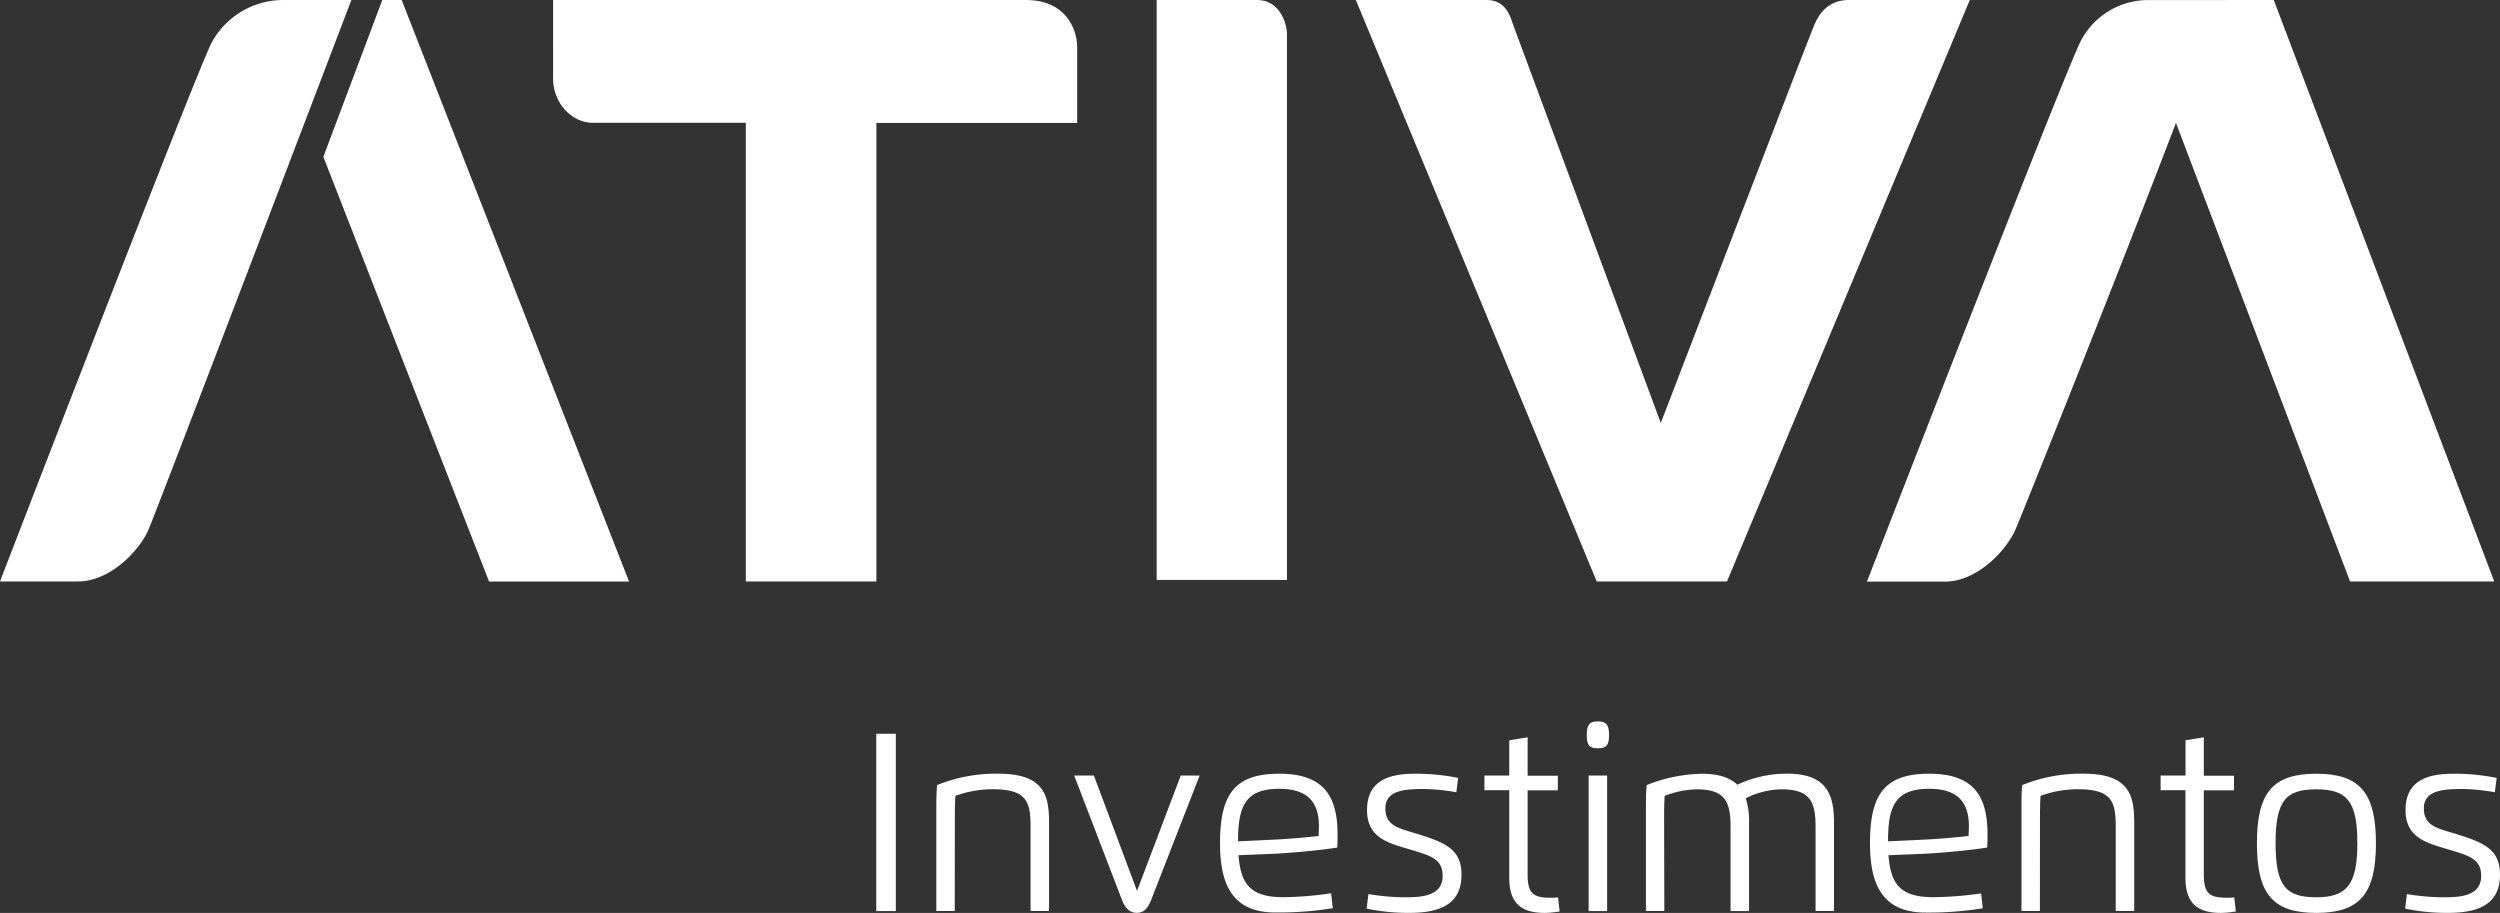 <svg id="Camada_1" data-name="Camada 1" xmlns="http://www.w3.org/2000/svg" viewBox="0 0 585.19 213.69"><rect x="0" y="0" width="585.19" height="213.69" fill="#333333" stroke="none"/><defs><style>.cls-1{fill:#fff;}</style></defs><title>AtivaCompleto-white</title><path class="cls-1" d="M29.42,195S75.74,74.79,79,68.81A19.08,19.08,0,0,1,95.67,58.9h16s-45.44,119.23-47.5,124S55.32,195,47.67,195Z" transform="translate(-29.42 -58.9)"/><polygon class="cls-1" points="89.49 0 94.02 0 147.25 136.13 114.48 136.13 75.69 36.71 89.49 0"/><path class="cls-1" d="M158.89,58.9H269.56c9,0,12,6.38,12,11.12V87.68h-47V195H204V87.65H168.16c-4.95,0-9.27-4.69-9.27-10.25Z" transform="translate(-29.42 -58.9)"/><path class="cls-1" d="M300.17,58.9h23.58c5,0,6.92,5.16,6.92,8.08V194.65h-30.5Z" transform="translate(-29.42 -58.9)"/><path class="cls-1" d="M346.79,58.9h30.58c4,0,5.33,2.88,6.13,5.5l34.67,93.5s34.83-90.67,36-93.33,3.33-5.67,8-5.67H490.5L433.67,195h-30.5Z" transform="translate(-29.42 -58.9)"/><path class="cls-1" d="M561.65,58.9,613.26,195H579.51L538.76,87.66c-13.56,35.55-36.17,92-37.58,95.22-2.06,4.74-8.85,12.16-16.5,12.16H466.43S513.28,74.27,516.58,68.3a17.78,17.78,0,0,1,16.1-9.38Z" transform="translate(-29.42 -58.9)"/><path class="cls-1" d="M234.53,230.66h4.58v41.5h-4.58Z" transform="translate(-29.42 -58.9)"/><path class="cls-1" d="M252.9,272.15h-4.31V248.08c0-1.85.05-3.67.16-5.41A36.8,36.8,0,0,1,263.07,240c10.81,0,11.91,5.11,11.91,11.54v20.61h-4.33V252.33c0-6-1.07-8.69-9-8.69a25.77,25.77,0,0,0-8.6,1.55c-.09,1.49-.12,3.47-.12,5Z" transform="translate(-29.42 -58.9)"/><path class="cls-1" d="M298.9,269.5c-.8,2.07-1.78,3.08-3.38,3.08s-2.71-1-3.49-3.08l-11.17-29.07h4.61l10.1,27,10.24-27h4.42Z" transform="translate(-29.42 -58.9)"/><path class="cls-1" d="M315,256.29c0-11.51,3.45-16.28,13.87-16.28,10.74,0,13.64,5.61,13.64,14.28,0,.89,0,2.07-.09,3-3.63.6-11.15,1.32-15.58,1.49l-7.52.3c.53,6.5,2.49,9.83,10.49,9.83A82.07,82.07,0,0,0,341,268l.39,3.49a79.14,79.14,0,0,1-13.29,1C317.73,272.58,315,265.69,315,256.29Zm12.61-.85c2.78-.12,7.55-.5,10.47-.87,0-.64.07-1.57.07-2.23,0-5.38-2.35-8.8-9.28-8.8-8,0-9.65,4.1-9.65,12.29Z" transform="translate(-29.42 -58.9)"/><path class="cls-1" d="M353.7,248.09c0,4.24,3.26,4.7,7.82,6.11,6.38,2,10,3.6,10,9.46,0,7-5.2,8.92-12.11,8.92a47.07,47.07,0,0,1-10.1-1l.43-3.4a52.22,52.22,0,0,0,8.16.75c3.72,0,9.21,0,9.21-5,0-4-2.81-4.74-7.76-6.22s-9.94-2.67-9.94-9.19,4.58-8.5,11-8.5A47.78,47.78,0,0,1,370.74,241l-.43,3.35a46.26,46.26,0,0,0-7.94-.77C358.67,243.64,353.7,243.73,353.7,248.09Z" transform="translate(-29.42 -58.9)"/><path class="cls-1" d="M387,231.48v9h7.07v3.42H387v19.8c0,4.52,1.55,5.34,5.4,5.34a11,11,0,0,0,1.73-.09l.36,3.3a22.79,22.79,0,0,1-3.44.34c-5.86,0-8.35-2.53-8.35-8.3V243.86h-5.81v-3.42h5.81v-8.26Z" transform="translate(-29.42 -58.9)"/><path class="cls-1" d="M400.84,230.93c0-2.33.59-3.17,2.6-3.17s2.62.84,2.62,3.17-.55,3.13-2.62,3.13S400.84,233.26,400.84,230.93Zm.44,9.51h4.33v31.72h-4.33Z" transform="translate(-29.42 -58.9)"/><path class="cls-1" d="M419,272.15h-4.31V248.08c0-1.85,0-3.67.18-5.41a36.3,36.3,0,0,1,13-2.65c4,0,6.59,1,8.21,2.56A27.12,27.12,0,0,1,447.8,240c9.51,0,10.92,5.27,10.92,11.54v20.61H454.4V252.32c0-6-1.5-8.66-8-8.66a19.13,19.13,0,0,0-8.34,2.1,18,18,0,0,1,.77,5.79v20.61H434.5V252.32c0-6-1.48-8.66-8-8.66a22.39,22.39,0,0,0-7.43,1.53c-.09,1.49-.12,3.47-.12,5Z" transform="translate(-29.42 -58.9)"/><path class="cls-1" d="M467.14,256.29c0-11.51,3.46-16.28,13.87-16.28,10.74,0,13.64,5.61,13.64,14.28,0,.89,0,2.07-.09,3-3.63.6-11.15,1.32-15.58,1.49l-7.52.3c.53,6.5,2.49,9.83,10.49,9.83a82,82,0,0,0,11.2-.89l.39,3.49a79.15,79.15,0,0,1-13.29,1C469.89,272.58,467.14,265.69,467.14,256.29Zm12.61-.85c2.78-.12,7.55-.5,10.47-.87,0-.64.07-1.57.07-2.23,0-5.38-2.35-8.8-9.28-8.8-8,0-9.65,4.1-9.65,12.29Z" transform="translate(-29.42 -58.9)"/><path class="cls-1" d="M506.91,272.15H502.6V248.08c0-1.85,0-3.67.16-5.41A36.8,36.8,0,0,1,517.08,240c10.81,0,11.91,5.11,11.91,11.54v20.61h-4.33V252.33c0-6-1.07-8.69-9-8.69a25.76,25.76,0,0,0-8.6,1.55c-.09,1.49-.13,3.47-.13,5Z" transform="translate(-29.42 -58.9)"/><path class="cls-1" d="M545.28,231.48v9h7.07v3.42h-7.07v19.8c0,4.52,1.55,5.34,5.4,5.34a11,11,0,0,0,1.73-.09l.36,3.3a22.79,22.79,0,0,1-3.44.34c-5.86,0-8.35-2.53-8.35-8.3V243.86h-5.81v-3.42H541v-8.26Z" transform="translate(-29.42 -58.9)"/><path class="cls-1" d="M557.71,256.29c0-11.86,3.7-16.28,13.93-16.28s13.93,4.58,13.93,16.28-3.69,16.3-13.93,16.3S557.71,268.17,557.71,256.29Zm23.51,0c0-9.64-2.28-12.63-9.58-12.63-7.14,0-9.56,2.56-9.56,12.63s2.42,12.64,9.56,12.64,9.58-3,9.58-12.64Z" transform="translate(-29.42 -58.9)"/><path class="cls-1" d="M596.79,248.09c0,4.24,3.26,4.7,7.82,6.11,6.38,2,10,3.6,10,9.46,0,7-5.2,8.92-12.11,8.92a47.07,47.07,0,0,1-10.1-1l.43-3.4a52.22,52.22,0,0,0,8.16.75c3.72,0,9.21,0,9.21-5,0-4-2.81-4.74-7.76-6.22s-9.94-2.67-9.94-9.19,4.58-8.5,11-8.5A47.78,47.78,0,0,1,613.83,241l-.43,3.35a46.26,46.26,0,0,0-7.94-.77C601.76,243.64,596.79,243.73,596.79,248.09Z" transform="translate(-29.42 -58.9)"/></svg>